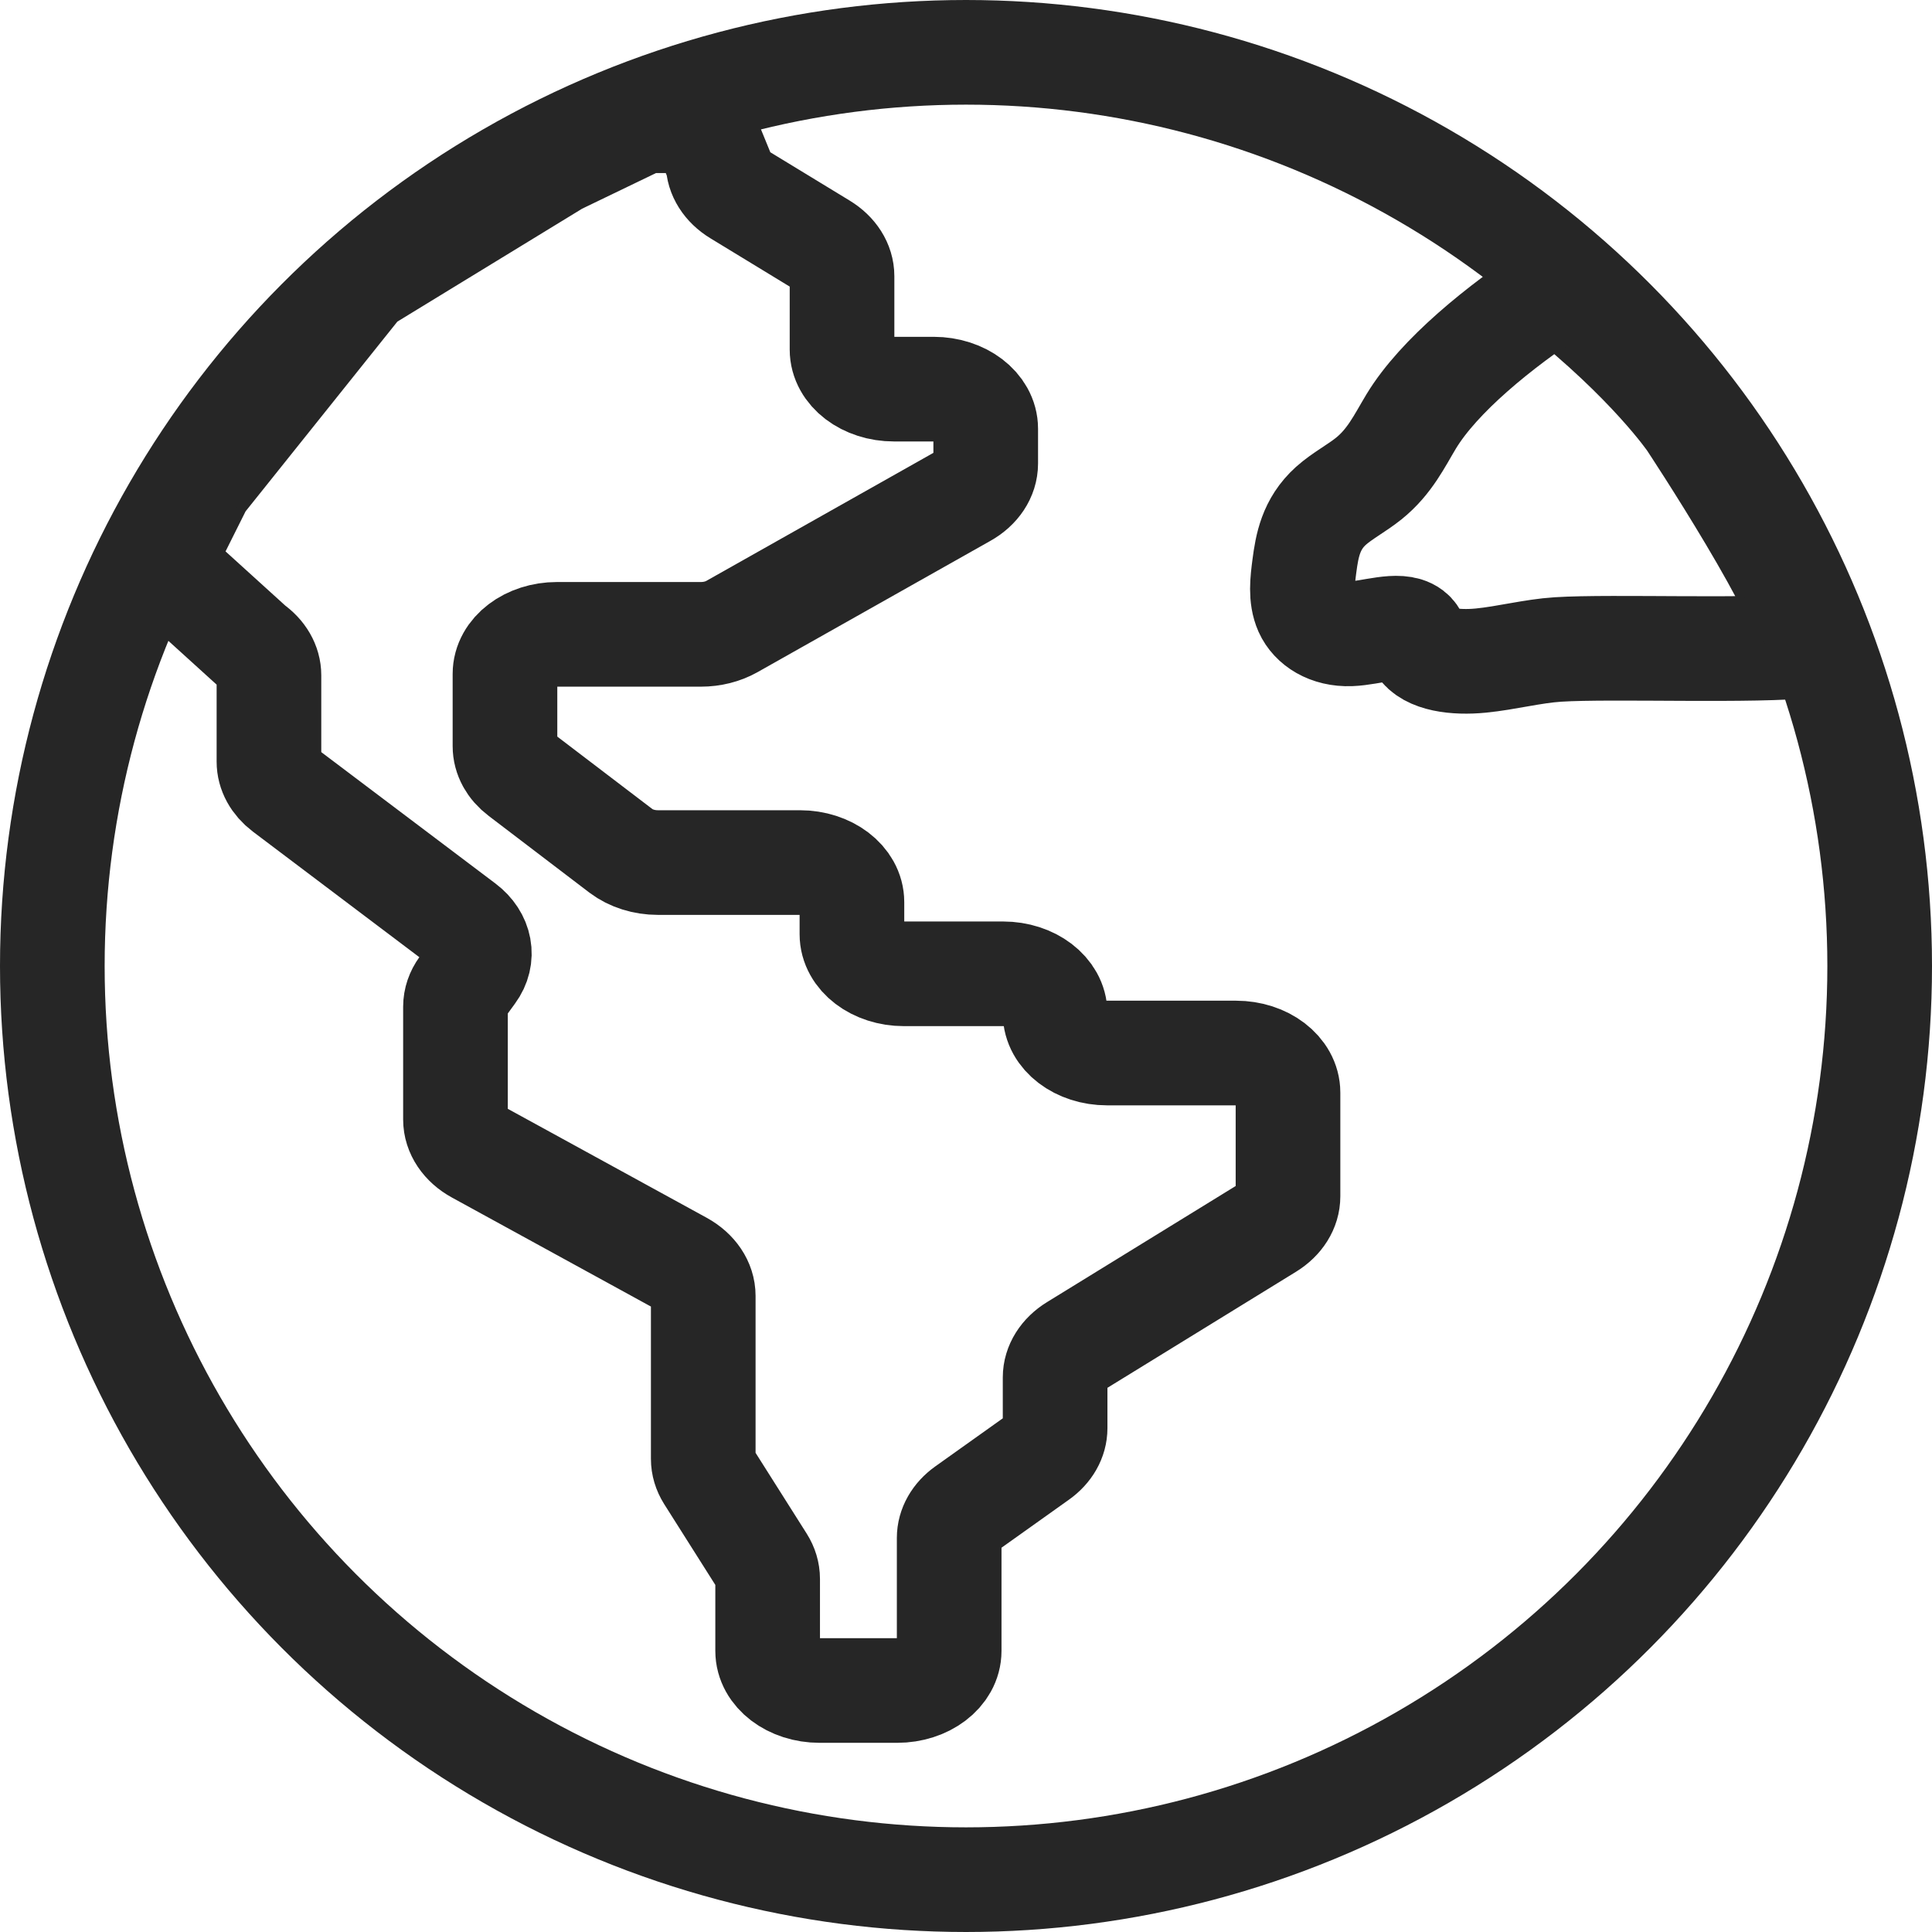 <svg width="24" height="24" viewBox="0 0 24 24" fill="none" xmlns="http://www.w3.org/2000/svg">
<rect width="24" height="24" fill="#F5F5F5"/>
<rect width="1080" height="2148" transform="translate(-45 -300)" fill="white"/>
<g clip-path="url(#clip0_0_1)">
<path d="M21.161 8.874C21.24 8.484 21.085 8.055 20.774 7.806C20.581 7.651 20.333 7.57 20.085 7.57C19.934 7.57 19.784 7.6 19.646 7.662C19.598 7.683 19.551 7.709 19.505 7.733C19.434 7.772 19.367 7.808 19.295 7.832C18.963 7.939 18.645 7.762 18.307 7.575C18.156 7.492 18 7.405 17.842 7.346C17.555 7.238 17.246 7.219 16.948 7.201C16.727 7.188 16.5 7.174 16.285 7.124C15.966 7.05 15.659 6.829 15.522 6.573C15.435 6.411 15.42 6.244 15.478 6.089C15.517 5.985 15.586 5.895 15.659 5.801C15.723 5.717 15.789 5.631 15.835 5.533C15.935 5.315 15.921 5.076 15.908 4.844C15.9 4.692 15.891 4.535 15.915 4.388C15.953 4.153 16.078 3.933 16.198 3.72C16.346 3.46 16.498 3.191 16.501 2.886C16.503 2.727 16.463 2.573 16.424 2.424C16.406 2.353 16.387 2.279 16.373 2.207C16.315 1.909 16.344 1.594 16.456 1.295L16.483 1.253C15.368 0.79 14.197 0.508 13.014 0.406C12.897 0.737 12.566 1.086 12.431 1.407C12.367 1.56 12.351 1.73 12.294 1.886C12.237 2.042 12.12 2.195 11.956 2.218C11.905 2.226 11.852 2.22 11.805 2.24C11.677 2.295 11.689 2.478 11.63 2.605C11.568 2.737 11.417 2.81 11.27 2.819C11.124 2.828 10.98 2.785 10.84 2.743C10.659 2.688 10.464 2.623 10.355 2.469C10.296 2.384 10.269 2.28 10.216 2.191C10.121 2.034 9.955 1.936 9.807 1.827C9.473 1.583 9.205 1.153 9.027 0.748C8.339 0.93 7.663 1.175 7.011 1.485L7.038 1.525C7.052 1.68 7.128 1.821 7.25 1.919L8.104 2.602C8.218 2.692 8.283 2.827 8.283 2.972V3.943C8.283 4.259 8.54 4.516 8.856 4.516H9.255C9.517 4.516 9.729 4.729 9.729 4.991V5.45C9.729 5.6 9.658 5.743 9.537 5.832L7.194 7.567C7.113 7.628 7.013 7.661 6.912 7.661H5.463C5.147 7.661 4.89 7.918 4.89 8.234V9.189C4.89 9.342 4.95 9.486 5.058 9.595L6.073 10.61C6.181 10.718 6.325 10.778 6.478 10.778H7.908C8.169 10.778 8.382 10.991 8.382 11.252V11.677C8.382 11.992 8.64 12.25 8.956 12.25H9.953C10.215 12.25 10.428 12.463 10.428 12.724C10.428 13.04 10.685 13.297 11.001 13.297H12.298C12.56 13.297 12.773 13.51 12.773 13.772V15.143C12.773 15.287 12.709 15.422 12.597 15.512L10.641 17.094C10.506 17.203 10.428 17.366 10.428 17.54V18.21C10.428 18.341 10.373 18.467 10.278 18.556L9.543 19.244C9.428 19.352 9.362 19.504 9.362 19.662V21.156C9.362 21.418 9.149 21.631 8.887 21.631H8.107C7.846 21.631 7.633 21.418 7.633 21.156V20.203C7.633 20.117 7.613 20.032 7.576 19.954L7.031 18.823C7 18.759 6.984 18.688 6.984 18.617V16.46C6.984 16.276 6.895 16.102 6.746 15.995L4.687 14.513C4.563 14.424 4.489 14.28 4.489 14.127V12.636C4.489 12.555 4.51 12.475 4.549 12.405L4.658 12.21C4.782 11.986 4.742 11.704 4.561 11.524L2.752 9.731C2.663 9.643 2.612 9.52 2.612 9.394V8.252C2.612 8.092 2.544 7.938 2.426 7.83L1.536 7.013L1.496 6.982C-0.576 11.313 0.181 16.659 3.77 20.247C8.319 24.796 15.694 24.796 20.243 20.247C20.548 19.942 20.832 19.624 21.096 19.295H21.034C20.67 19.033 20.393 18.798 20.167 18.556C19.599 17.952 19.221 17.167 19.102 16.346C19.082 16.202 19.068 16.055 19.055 15.912C19.032 15.663 19.009 15.405 18.946 15.157C18.86 14.818 18.7 14.497 18.546 14.187C18.34 13.773 18.145 13.381 18.105 12.941C18.046 12.312 18.345 11.674 18.864 11.315C19.169 11.104 19.537 10.992 19.892 10.885C20.227 10.783 20.573 10.678 20.875 10.489C20.952 10.441 21.035 10.38 21.074 10.287C21.129 10.155 21.078 10.027 21.028 9.902C21.007 9.849 20.987 9.799 20.975 9.749C20.931 9.564 20.997 9.38 21.066 9.185C21.102 9.084 21.139 8.98 21.161 8.874Z" fill="white"/>
<path d="M13.753 13.081H15.354C15.711 13.081 16 13.302 16 13.573V14.861C16 15.01 15.912 15.15 15.76 15.244L13.347 16.729C13.195 16.822 13.107 16.963 13.107 17.111V17.741C13.107 17.877 13.033 18.007 12.902 18.1L11.995 18.746C11.865 18.839 11.791 18.969 11.791 19.105V20.508C11.791 20.78 11.501 21 11.144 21H10.182C9.825 21 9.536 20.78 9.536 20.508V19.613C9.536 19.539 9.514 19.466 9.472 19.399L8.8 18.337C8.758 18.27 8.736 18.197 8.736 18.123V16.098C8.736 15.94 8.636 15.791 8.467 15.698L5.926 14.306C5.758 14.214 5.658 14.065 5.658 13.907V12.506C5.658 12.422 5.686 12.34 5.739 12.267L5.873 12.083C6.014 11.891 5.969 11.65 5.764 11.495L3.532 9.811C3.41 9.718 3.341 9.593 3.341 9.461V8.389C3.341 8.251 3.265 8.12 3.132 8.027L2 7L2.5 6L4.5 3.5L6.92 2.021L8 1.5H8.707L8.92 2.021C8.92 2.17 9.01 2.312 9.163 2.405L10.217 3.047C10.37 3.14 10.46 3.281 10.46 3.431V4.342C10.46 4.614 10.749 4.834 11.106 4.834H11.598C11.955 4.834 12.245 5.055 12.245 5.326V5.758C12.245 5.914 12.148 6.061 11.983 6.153L9.092 7.783C8.981 7.846 8.846 7.88 8.707 7.88H6.92C6.563 7.88 6.273 8.1 6.273 8.372V9.269C6.273 9.4 6.341 9.525 6.463 9.617L7.715 10.571C7.837 10.663 8.001 10.715 8.172 10.715H9.936C10.293 10.715 10.583 10.935 10.583 11.207V11.605C10.583 11.877 10.872 12.097 11.229 12.097H12.46C12.817 12.097 13.107 12.318 13.107 12.589C13.107 12.861 13.396 13.081 13.753 13.081Z" stroke="#262626" stroke-width="1.3"/>
<path d="M22.5 8.016C21.82 8.097 20.026 8.025 19.354 8.068C19.039 8.088 18.713 8.175 18.395 8.206C18.078 8.237 17.742 8.195 17.633 8.016C17.6 7.961 17.589 7.895 17.533 7.852C17.379 7.735 17.037 7.864 16.775 7.874C16.5 7.884 16.303 7.751 16.228 7.584C16.154 7.417 16.179 7.22 16.204 7.028C16.237 6.78 16.283 6.51 16.533 6.284C16.67 6.161 16.855 6.064 17.003 5.945C17.264 5.735 17.384 5.478 17.531 5.234C17.875 4.667 18.625 4.057 19.343 3.586C20.5 4.5 21 5.234 21 5.234C21 5.234 22.5 7.5 22.5 8.016ZM22.5 8.016C22.706 7.985 22.48 8.019 22.5 8.016Z" stroke="#262626" stroke-width="1.3"/>
<circle cx="12" cy="12" r="11.35" stroke="#262626" stroke-width="1.3"/>
</g>
<defs>
<clipPath id="clip0_0_1">
<rect width="24" height="24" fill="white"/>
</clipPath>
</defs>
</svg>
